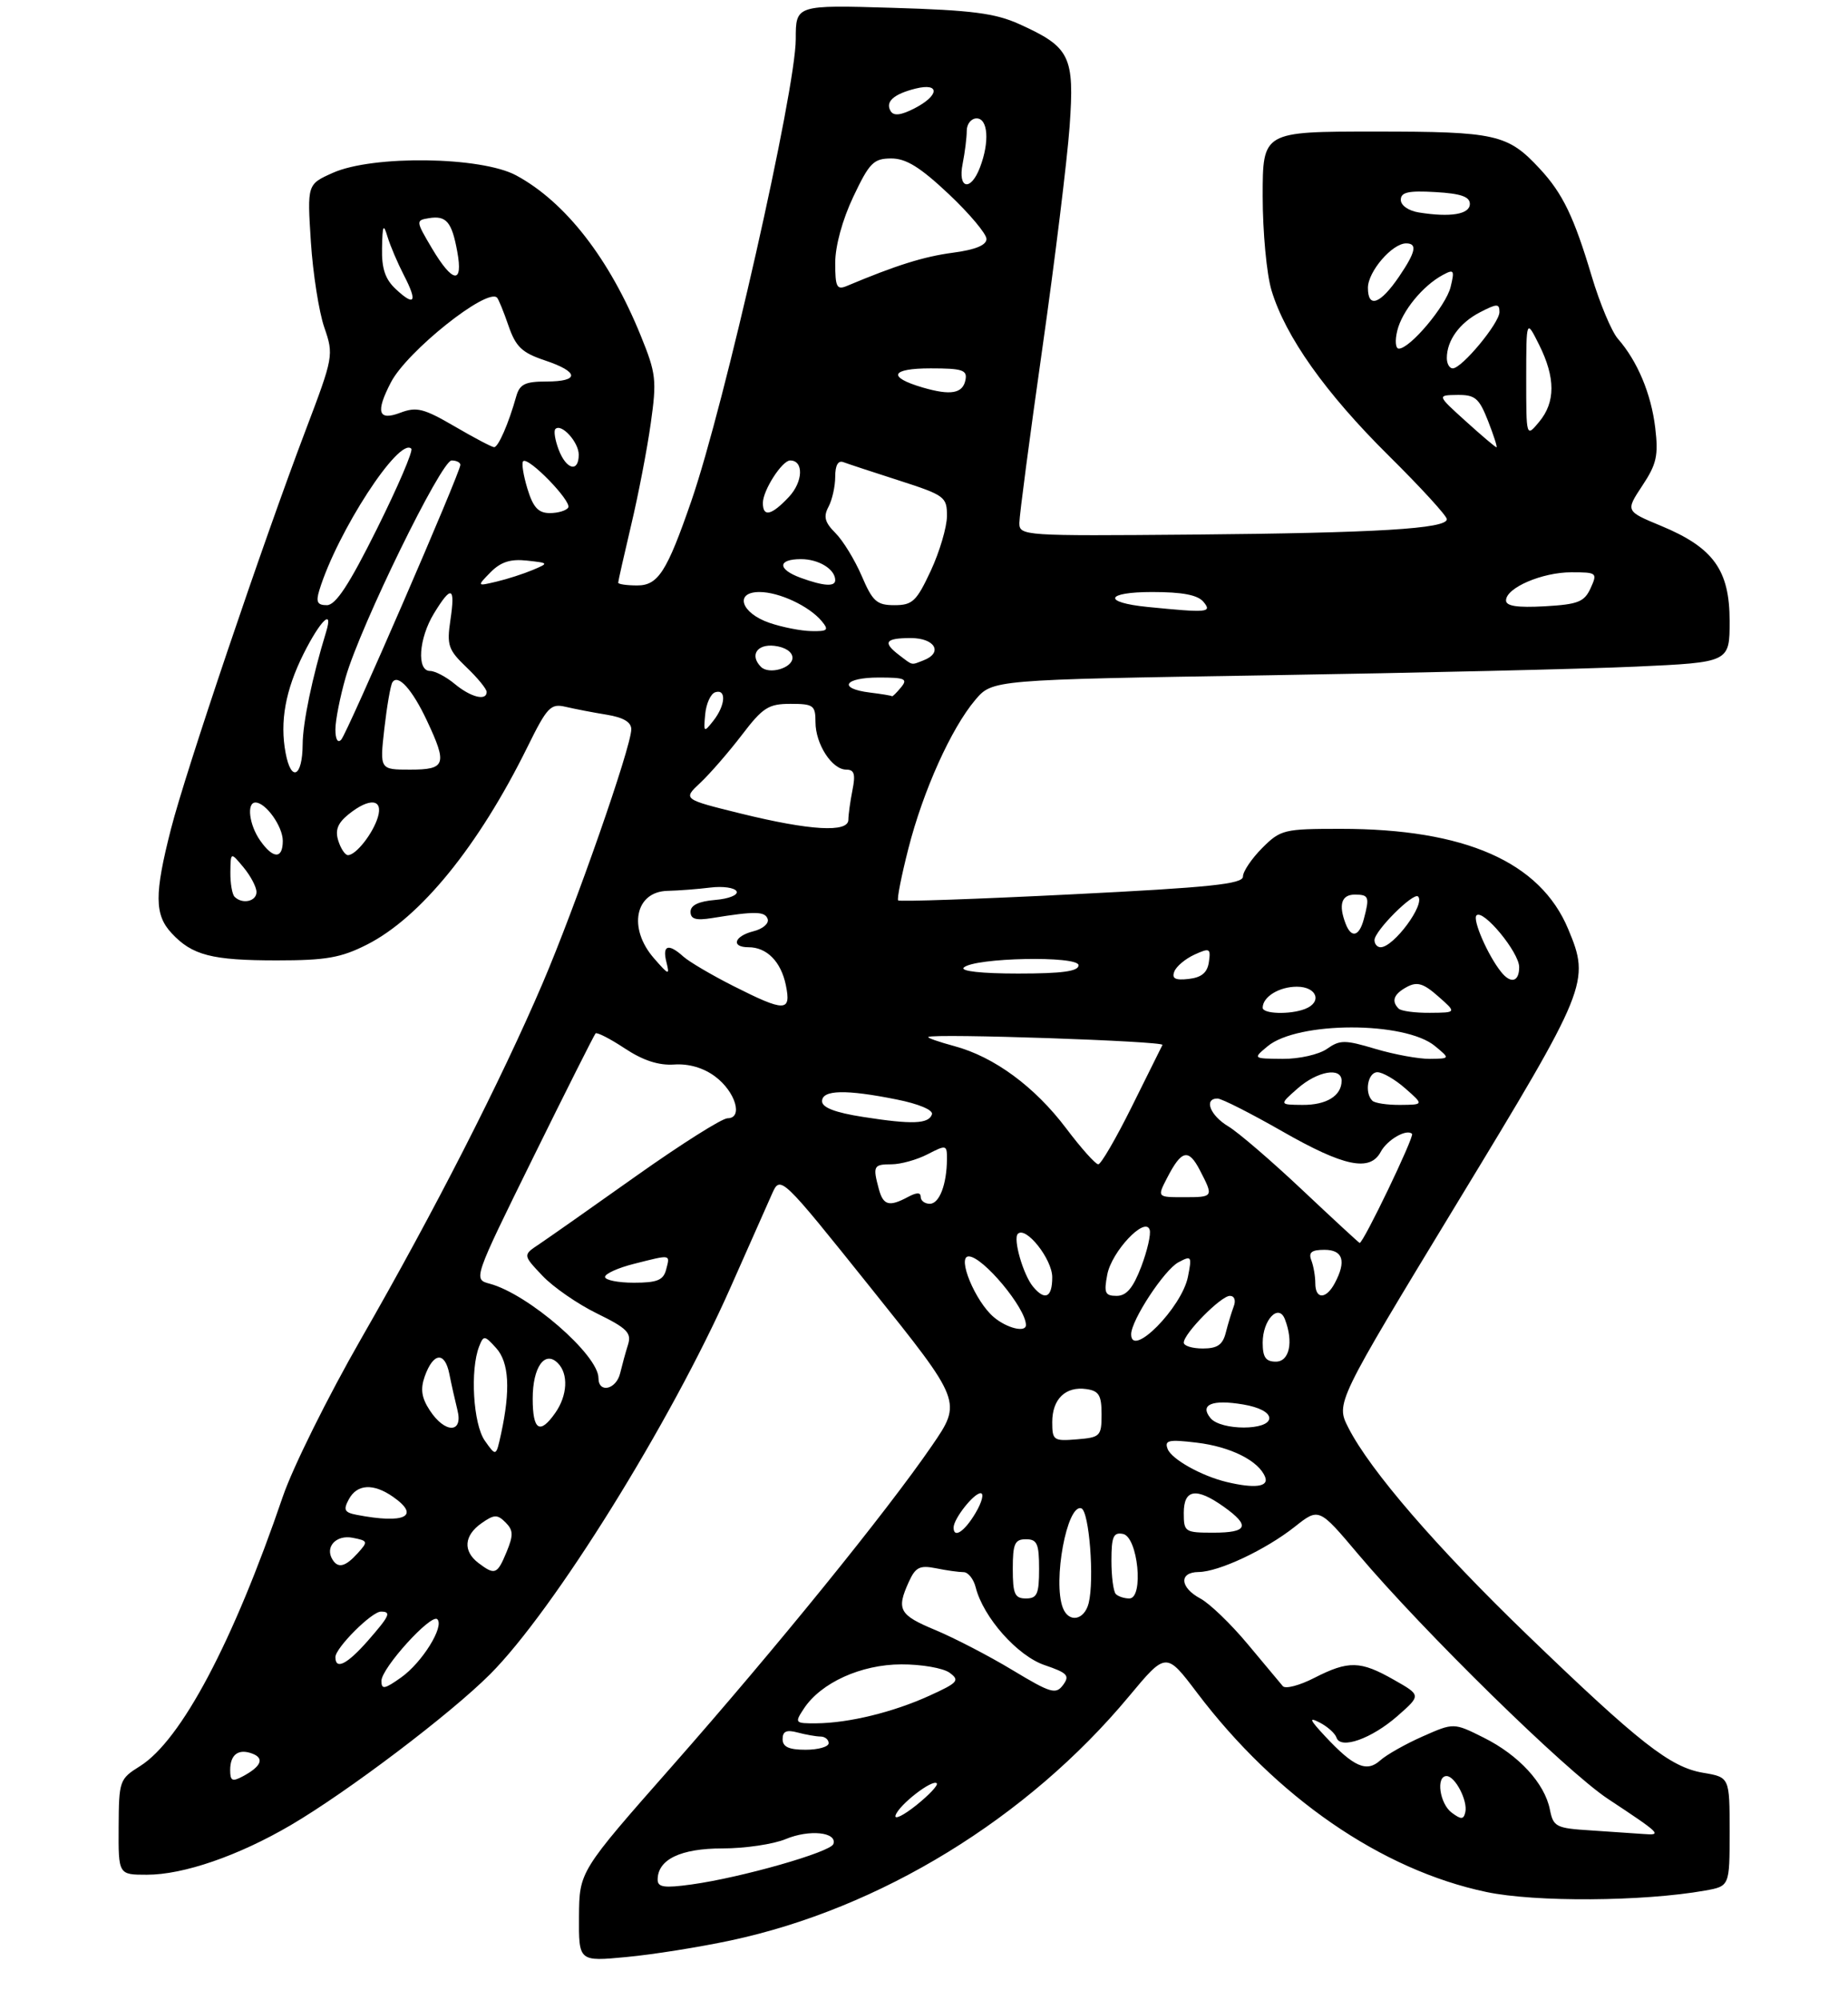 <?xml version="1.0" encoding="UTF-8" standalone="no"?>
<!DOCTYPE svg PUBLIC "-//W3C//DTD SVG 1.1//EN" "http://www.w3.org/Graphics/SVG/1.1/DTD/svg11.dtd" >
<svg xmlns="http://www.w3.org/2000/svg" xmlns:xlink="http://www.w3.org/1999/xlink" version="1.1" viewBox="0 0 281 304">
 <g >
 <path fill="currentColor"
d=" M 111.11 294.99 C 133.84 290.14 156.23 276.42 171.66 257.89 C 177.31 251.11 177.31 251.11 182.01 257.32 C 194.06 273.24 210.05 284.26 226.00 287.62 C 233.43 289.19 249.83 289.08 259.25 287.41 C 263.00 286.74 263.00 286.74 263.00 278.46 C 263.00 270.18 263.00 270.18 258.97 269.50 C 253.96 268.65 249.29 264.99 232.23 248.54 C 218.48 235.28 208.34 223.55 205.03 217.05 C 203.11 213.29 203.11 213.29 221.55 182.91 C 241.49 150.09 241.82 149.28 238.45 141.23 C 234.19 131.03 222.77 126.00 203.87 126.00 C 195.23 126.00 194.72 126.12 191.92 128.92 C 190.32 130.53 189.00 132.48 189.00 133.25 C 189.00 134.39 184.06 134.91 162.97 135.96 C 148.65 136.68 136.77 137.09 136.57 136.88 C 136.37 136.67 137.07 133.13 138.12 129.02 C 140.36 120.22 144.63 110.74 148.29 106.41 C 150.90 103.33 150.90 103.33 192.70 102.66 C 215.69 102.29 240.91 101.70 248.75 101.34 C 263.00 100.69 263.00 100.69 263.00 94.42 C 263.00 86.66 260.54 83.25 252.57 79.94 C 247.17 77.70 247.17 77.70 249.72 73.84 C 251.90 70.56 252.19 69.25 251.69 65.05 C 251.08 59.89 248.99 54.90 246.01 51.50 C 245.05 50.40 243.26 46.12 242.03 42.00 C 239.33 32.96 237.62 29.41 234.14 25.66 C 229.25 20.39 227.50 20.00 209.05 20.00 C 192.00 20.00 192.00 20.00 192.00 29.84 C 192.00 35.25 192.60 41.69 193.34 44.14 C 195.46 51.17 201.54 59.74 211.14 69.25 C 216.01 74.07 220.00 78.42 220.00 78.93 C 220.00 80.38 209.40 81.02 181.25 81.27 C 155.59 81.49 155.00 81.46 155.00 79.50 C 155.00 78.40 156.57 66.47 158.49 53.00 C 160.41 39.52 162.27 24.33 162.64 19.24 C 163.40 8.53 162.74 7.17 155.00 3.67 C 151.32 2.01 147.81 1.55 135.75 1.19 C 121.00 0.75 121.00 0.75 121.00 5.94 C 121.00 13.67 110.17 61.58 105.11 76.20 C 101.40 86.93 100.07 89.00 96.89 89.00 C 95.30 89.00 94.00 88.81 94.00 88.58 C 94.00 88.35 94.89 84.41 95.97 79.83 C 97.06 75.25 98.40 68.29 98.95 64.37 C 99.88 57.78 99.77 56.78 97.43 51.03 C 92.68 39.33 85.99 30.72 78.50 26.67 C 73.18 23.79 56.68 23.56 50.60 26.28 C 46.71 28.02 46.71 28.02 47.27 36.76 C 47.58 41.57 48.50 47.42 49.31 49.77 C 50.76 53.97 50.71 54.24 46.48 65.39 C 39.89 82.75 28.23 117.27 26.00 126.01 C 23.46 135.93 23.48 139.07 26.10 141.87 C 29.22 145.23 32.21 146.00 42.10 146.00 C 49.58 146.00 51.85 145.60 55.80 143.60 C 63.95 139.47 72.77 128.61 80.19 113.58 C 83.20 107.47 83.73 106.92 86.00 107.45 C 87.37 107.77 90.19 108.32 92.25 108.65 C 94.80 109.07 96.00 109.78 95.99 110.88 C 95.97 113.58 87.51 137.79 82.50 149.50 C 76.17 164.29 66.05 184.12 54.92 203.50 C 49.87 212.30 44.51 223.10 43.01 227.50 C 35.45 249.65 27.55 264.56 21.29 268.49 C 18.16 270.45 18.08 270.69 18.04 277.75 C 18.00 285.00 18.00 285.00 22.34 285.00 C 27.90 285.00 36.26 282.12 44.21 277.46 C 52.86 272.39 68.49 260.56 74.52 254.52 C 84.21 244.82 101.97 216.27 111.04 195.81 C 113.80 189.59 116.64 183.18 117.36 181.56 C 118.66 178.62 118.66 178.62 132.47 195.86 C 146.29 213.10 146.29 213.10 141.69 219.80 C 134.75 229.91 117.96 250.60 102.19 268.50 C 88.09 284.50 88.09 284.50 88.04 291.35 C 88.00 298.20 88.00 298.20 95.25 297.51 C 99.24 297.14 106.38 296.00 111.11 294.99 Z  M 100.00 285.75 C 100.00 282.68 103.48 281.00 109.86 281.00 C 113.27 281.00 117.60 280.36 119.47 279.58 C 123.06 278.08 127.33 278.52 126.72 280.33 C 126.31 281.56 112.71 285.44 105.14 286.48 C 101.01 287.05 100.00 286.91 100.00 285.75 Z  M 241.87 278.26 C 236.60 277.93 236.19 277.72 235.67 275.09 C 234.87 271.09 230.95 266.83 225.63 264.17 C 221.05 261.88 221.05 261.88 216.31 263.98 C 213.71 265.13 210.81 266.77 209.87 267.62 C 207.81 269.48 205.85 268.62 201.50 263.96 C 199.13 261.42 198.95 260.98 200.66 261.86 C 201.85 262.47 203.00 263.50 203.22 264.15 C 203.83 266.00 208.56 264.33 212.53 260.84 C 216.09 257.71 216.09 257.71 211.94 255.36 C 206.85 252.46 205.05 252.42 199.84 255.08 C 197.60 256.23 195.45 256.79 195.06 256.33 C 194.67 255.87 192.27 253.00 189.72 249.94 C 187.17 246.88 183.94 243.77 182.54 243.02 C 179.40 241.34 179.23 239.01 182.25 238.98 C 185.34 238.95 192.45 235.60 196.88 232.10 C 200.55 229.19 200.55 229.19 206.52 236.27 C 216.44 248.01 238.11 269.24 244.50 273.47 C 252.52 278.77 252.79 279.03 249.95 278.81 C 248.60 278.71 244.96 278.46 241.87 278.26 Z  M 136.18 275.96 C 136.71 274.36 141.77 270.44 142.44 271.10 C 142.70 271.36 141.29 272.86 139.32 274.44 C 137.35 276.01 135.93 276.70 136.18 275.96 Z  M 220.75 275.57 C 218.91 274.21 218.31 270.00 219.96 270.00 C 221.26 270.00 223.21 273.76 222.81 275.49 C 222.55 276.62 222.19 276.64 220.75 275.57 Z  M 35.00 269.09 C 35.00 266.71 36.27 265.78 38.40 266.60 C 40.24 267.31 39.71 268.55 36.94 270.03 C 35.32 270.90 35.00 270.74 35.00 269.09 Z  M 119.00 264.38 C 119.00 263.19 119.60 262.93 121.25 263.37 C 122.49 263.70 124.06 263.98 124.75 263.99 C 125.44 263.99 126.00 264.45 126.00 265.00 C 126.00 265.55 124.42 266.00 122.50 266.00 C 119.94 266.00 119.00 265.56 119.00 264.38 Z  M 122.23 259.75 C 124.82 255.81 130.93 253.03 137.06 253.02 C 140.12 253.01 143.41 253.58 144.39 254.29 C 145.98 255.46 145.68 255.80 141.33 257.78 C 135.83 260.29 129.06 261.94 124.13 261.98 C 120.86 262.00 120.80 261.93 122.23 259.75 Z  M 153.97 253.90 C 150.41 251.75 145.14 249.02 142.25 247.81 C 136.71 245.51 136.27 244.70 138.20 240.46 C 139.21 238.24 139.86 237.92 142.32 238.41 C 143.93 238.74 145.82 239.00 146.52 239.00 C 147.21 239.00 148.04 240.04 148.36 241.31 C 149.51 245.87 154.71 251.74 158.86 253.14 C 162.32 254.32 162.70 254.72 161.65 256.15 C 160.55 257.63 159.80 257.41 153.97 253.90 Z  M 58.00 255.53 C 58.00 253.59 65.57 245.24 66.50 246.16 C 67.59 247.26 64.20 252.72 61.02 254.99 C 58.47 256.80 58.00 256.89 58.00 255.53 Z  M 51.00 251.92 C 51.00 250.52 56.52 245.00 57.92 245.00 C 59.55 245.00 59.27 245.62 55.90 249.47 C 52.77 253.02 51.00 253.91 51.00 251.92 Z  M 161.61 244.42 C 160.06 240.38 162.25 228.59 164.42 229.30 C 165.62 229.70 166.43 240.13 165.54 243.71 C 164.88 246.33 162.51 246.76 161.61 244.42 Z  M 154.00 238.50 C 154.00 234.67 154.30 234.00 156.00 234.00 C 157.70 234.00 158.00 234.67 158.00 238.50 C 158.00 242.33 157.70 243.00 156.00 243.00 C 154.30 243.00 154.00 242.33 154.00 238.50 Z  M 169.67 242.33 C 169.30 241.97 169.00 239.68 169.00 237.26 C 169.00 233.60 169.30 232.91 170.75 233.19 C 173.03 233.62 173.96 243.00 171.72 243.00 C 170.96 243.00 170.03 242.70 169.67 242.33 Z  M 72.75 237.61 C 70.37 235.80 70.55 233.43 73.22 231.56 C 75.14 230.21 75.63 230.20 76.87 231.44 C 78.06 232.63 78.08 233.38 77.03 235.93 C 75.61 239.36 75.25 239.50 72.75 237.61 Z  M 50.56 237.09 C 49.37 235.18 51.10 233.30 53.59 233.77 C 55.96 234.23 56.00 234.34 54.39 236.12 C 52.52 238.19 51.41 238.47 50.56 237.09 Z  M 145.00 232.22 C 145.00 230.89 148.06 227.00 149.11 227.00 C 149.66 227.00 149.32 228.35 148.34 230.00 C 146.67 232.83 145.00 233.94 145.00 232.22 Z  M 180.00 230.00 C 180.00 226.37 181.90 226.08 186.10 229.07 C 190.15 231.96 189.73 233.00 184.50 233.00 C 180.17 233.00 180.00 232.89 180.00 230.00 Z  M 54.25 230.29 C 52.37 229.93 52.17 229.54 53.04 227.93 C 54.29 225.60 56.78 225.46 59.78 227.56 C 63.98 230.50 61.56 231.70 54.25 230.29 Z  M 186.50 225.29 C 182.66 224.36 178.15 221.83 177.55 220.28 C 177.04 218.95 177.68 218.80 181.93 219.31 C 187.12 219.92 191.44 222.09 192.38 224.56 C 192.95 226.04 190.75 226.31 186.50 225.29 Z  M 73.71 219.00 C 71.95 216.48 71.46 208.24 72.86 204.68 C 73.53 202.97 73.68 202.98 75.45 204.94 C 77.41 207.11 77.64 211.29 76.19 217.97 C 75.43 221.45 75.43 221.45 73.71 219.00 Z  M 160.00 216.18 C 160.00 212.68 162.03 210.72 165.19 211.17 C 167.10 211.44 167.50 212.11 167.50 215.00 C 167.50 218.32 167.31 218.52 163.75 218.81 C 160.20 219.10 160.00 218.97 160.00 216.18 Z  M 65.36 214.42 C 64.10 212.50 63.90 211.19 64.58 209.25 C 65.88 205.60 67.63 205.41 68.32 208.84 C 68.64 210.45 69.20 212.94 69.56 214.38 C 70.45 217.92 67.67 217.94 65.36 214.42 Z  M 81.00 212.62 C 81.00 207.83 82.84 205.24 84.82 207.22 C 86.46 208.86 86.29 212.14 84.44 214.78 C 82.09 218.14 81.00 217.47 81.00 212.62 Z  M 184.07 215.59 C 182.36 213.52 184.31 212.71 189.04 213.51 C 191.47 213.92 193.00 214.72 193.00 215.59 C 193.00 217.49 185.65 217.49 184.07 215.59 Z  M 91.00 209.50 C 91.00 205.98 80.33 196.72 74.46 195.15 C 71.95 194.48 71.95 194.48 81.06 175.99 C 86.07 165.82 90.35 157.32 90.56 157.10 C 90.78 156.89 92.78 157.91 95.00 159.38 C 97.77 161.21 100.14 161.99 102.51 161.83 C 104.74 161.68 106.97 162.33 108.74 163.65 C 111.84 165.96 113.04 170.00 110.63 170.00 C 109.79 170.00 103.56 173.94 96.77 178.75 C 89.99 183.56 83.33 188.24 81.97 189.15 C 79.50 190.79 79.50 190.79 82.47 193.93 C 84.10 195.66 87.85 198.25 90.80 199.69 C 95.34 201.91 96.05 202.63 95.50 204.40 C 95.13 205.56 94.60 207.51 94.30 208.75 C 93.71 211.25 91.00 211.86 91.00 209.50 Z  M 192.00 204.12 C 192.00 200.64 194.43 198.08 195.38 200.56 C 196.71 204.01 196.07 207.00 194.00 207.00 C 192.46 207.00 192.00 206.33 192.00 204.12 Z  M 180.00 204.11 C 180.00 202.73 185.65 197.00 187.01 197.00 C 187.70 197.00 187.95 197.68 187.60 198.59 C 187.27 199.47 186.72 201.27 186.39 202.59 C 185.92 204.44 185.11 205.00 182.89 205.00 C 181.30 205.00 180.00 204.60 180.00 204.11 Z  M 172.00 202.84 C 172.00 200.71 177.03 193.05 179.18 191.90 C 181.18 190.83 181.26 190.95 180.63 194.11 C 179.69 198.79 172.00 206.57 172.00 202.84 Z  M 151.13 200.25 C 148.30 197.88 145.45 191.00 147.30 191.00 C 149.44 191.00 156.00 198.87 156.00 201.43 C 156.00 202.62 153.13 201.93 151.13 200.25 Z  M 157.08 195.60 C 155.58 193.79 154.01 188.33 154.77 187.57 C 155.99 186.35 160.00 191.42 160.00 194.17 C 160.00 197.26 158.90 197.79 157.08 195.60 Z  M 168.37 193.75 C 169.05 190.23 174.12 184.87 174.81 186.94 C 175.04 187.61 174.45 190.14 173.53 192.57 C 172.29 195.81 171.29 197.00 169.79 197.00 C 168.03 197.00 167.83 196.56 168.37 193.75 Z  M 200.00 195.08 C 200.00 194.03 199.73 192.45 199.39 191.58 C 198.94 190.39 199.43 190.00 201.39 190.00 C 204.22 190.00 204.75 191.72 202.96 195.07 C 201.64 197.55 200.00 197.56 200.00 195.08 Z  M 92.00 194.12 C 92.00 193.63 94.00 192.73 96.44 192.12 C 102.11 190.69 101.90 190.65 101.29 193.00 C 100.87 194.62 99.93 195.00 96.38 195.00 C 93.97 195.00 92.00 194.60 92.00 194.12 Z  M 198.00 180.88 C 193.32 176.47 188.26 172.12 186.75 171.22 C 183.99 169.56 183.01 167.00 185.13 167.00 C 185.75 167.00 190.19 169.25 195.00 172.00 C 204.34 177.34 208.30 178.17 209.94 175.12 C 210.93 173.26 213.89 171.56 214.71 172.37 C 215.10 172.76 207.27 189.06 206.74 188.95 C 206.61 188.92 202.68 185.29 198.00 180.88 Z  M 133.63 180.75 C 132.69 177.26 132.83 177.00 135.55 177.00 C 136.95 177.00 139.43 176.31 141.05 175.47 C 143.90 174.00 144.00 174.03 143.99 176.22 C 143.96 180.07 142.84 183.00 141.38 183.00 C 140.62 183.00 140.00 182.53 140.00 181.96 C 140.00 181.25 139.40 181.25 138.07 181.96 C 135.20 183.50 134.30 183.25 133.63 180.75 Z  M 177.47 179.06 C 179.67 174.80 180.72 174.56 182.46 177.92 C 184.56 181.98 184.54 182.00 179.97 182.00 C 175.95 182.00 175.95 182.00 177.47 179.06 Z  M 162.13 171.55 C 157.33 165.19 151.17 160.66 145.11 159.03 C 142.74 158.39 140.96 157.77 141.15 157.64 C 142.01 157.08 177.06 158.27 176.76 158.85 C 176.57 159.21 174.47 163.44 172.09 168.25 C 169.70 173.06 167.41 177.00 167.00 177.00 C 166.58 177.00 164.39 174.55 162.13 171.55 Z  M 131.25 169.80 C 126.99 169.14 125.00 168.37 125.00 167.41 C 125.00 165.67 128.62 165.59 136.37 167.15 C 139.68 167.81 141.92 168.75 141.71 169.40 C 141.22 170.87 138.72 170.97 131.25 169.80 Z  M 197.31 165.47 C 200.32 162.82 204.00 162.18 204.00 164.30 C 204.00 166.58 201.70 168.00 198.05 167.97 C 194.50 167.94 194.50 167.94 197.31 165.47 Z  M 208.67 167.33 C 207.43 166.10 207.99 163.00 209.44 163.00 C 210.24 163.00 212.15 164.11 213.69 165.47 C 216.50 167.94 216.50 167.94 212.92 167.97 C 210.95 167.99 209.03 167.70 208.67 167.33 Z  M 192.74 159.06 C 197.32 155.25 213.66 155.23 218.22 159.04 C 220.50 160.93 220.50 160.93 217.43 160.97 C 215.74 160.99 212.02 160.31 209.16 159.46 C 204.48 158.06 203.75 158.06 201.76 159.46 C 200.54 160.31 197.54 160.99 195.03 160.97 C 190.50 160.93 190.50 160.93 192.74 159.06 Z  M 192.00 153.20 C 192.00 151.54 194.50 150.00 197.20 150.00 C 200.26 150.00 201.10 152.36 198.42 153.39 C 196.14 154.27 192.00 154.14 192.00 153.20 Z  M 212.67 153.33 C 211.52 152.18 211.93 151.11 213.94 150.03 C 215.49 149.20 216.45 149.49 218.69 151.47 C 221.50 153.94 221.50 153.94 217.42 153.97 C 215.17 153.99 213.03 153.70 212.67 153.33 Z  M 111.50 149.89 C 108.20 148.22 104.79 146.21 103.92 145.43 C 101.64 143.37 100.68 143.67 101.33 146.25 C 101.85 148.32 101.70 148.27 99.45 145.69 C 95.45 141.12 96.57 135.54 101.50 135.43 C 103.15 135.39 106.08 135.17 108.00 134.93 C 109.92 134.69 111.72 134.95 112.00 135.50 C 112.28 136.05 110.83 136.64 108.75 136.81 C 106.24 137.02 105.00 137.61 105.00 138.61 C 105.00 139.72 105.81 139.96 108.25 139.57 C 114.84 138.50 116.32 138.53 116.73 139.71 C 116.96 140.38 115.99 141.22 114.57 141.57 C 111.63 142.31 111.10 144.00 113.81 144.00 C 116.60 144.00 118.75 146.18 119.49 149.75 C 120.34 153.86 119.38 153.87 111.50 149.89 Z  M 178.56 147.70 C 178.86 146.91 180.24 145.76 181.63 145.12 C 183.94 144.07 184.12 144.16 183.82 146.24 C 183.59 147.86 182.72 148.59 180.76 148.82 C 178.71 149.05 178.15 148.77 178.56 147.70 Z  M 228.25 147.75 C 226.23 145.23 223.87 139.80 224.51 139.16 C 225.52 138.15 231.00 144.78 231.00 147.02 C 231.00 149.27 229.73 149.61 228.25 147.75 Z  M 146.55 147.09 C 148.14 145.58 164.00 145.26 164.00 146.74 C 164.00 147.66 161.52 148.00 154.80 148.00 C 149.28 148.00 145.98 147.64 146.55 147.09 Z  M 209.00 142.92 C 209.00 141.52 214.93 135.59 215.63 136.29 C 216.77 137.44 211.92 144.00 209.93 144.00 C 209.42 144.00 209.00 143.52 209.00 142.92 Z  M 204.61 140.42 C 203.50 137.53 203.98 136.00 206.00 136.00 C 208.16 136.00 208.28 136.34 207.37 139.75 C 206.67 142.38 205.47 142.67 204.61 140.42 Z  M 35.67 136.33 C 35.30 135.97 35.01 134.28 35.03 132.58 C 35.07 129.50 35.07 129.50 37.03 131.86 C 38.11 133.16 39.00 134.85 39.00 135.61 C 39.00 137.04 36.84 137.51 35.67 136.33 Z  M 39.56 127.78 C 37.88 125.39 37.47 122.00 38.85 122.00 C 40.41 122.00 43.00 125.64 43.00 127.83 C 43.00 130.62 41.53 130.60 39.56 127.78 Z  M 51.44 127.81 C 50.93 126.21 51.34 125.14 52.98 123.81 C 56.18 121.22 58.31 121.43 57.45 124.25 C 56.69 126.74 54.12 130.00 52.91 130.00 C 52.48 130.00 51.82 129.02 51.44 127.81 Z  M 112.66 123.68 C 103.82 121.50 103.82 121.50 106.49 119.00 C 107.96 117.62 110.79 114.36 112.79 111.75 C 115.99 107.55 116.85 107.00 120.21 107.00 C 123.69 107.00 124.00 107.23 124.00 109.78 C 124.00 113.12 126.51 117.00 128.68 117.00 C 129.90 117.00 130.11 117.69 129.62 120.12 C 129.28 121.84 129.00 123.87 129.00 124.62 C 129.00 126.61 123.18 126.27 112.66 123.68 Z  M 43.43 114.47 C 42.53 109.70 43.40 104.93 46.15 99.41 C 48.71 94.30 50.73 92.34 49.58 96.09 C 47.49 102.90 46.03 109.89 46.02 113.19 C 45.99 118.12 44.27 118.97 43.43 114.47 Z  M 58.44 110.78 C 58.83 107.37 59.38 104.19 59.66 103.74 C 60.50 102.38 62.68 104.79 64.91 109.54 C 68.05 116.21 67.78 117.00 62.37 117.00 C 57.74 117.00 57.74 117.00 58.44 110.78 Z  M 51.00 110.88 C 51.00 109.50 51.71 105.92 52.57 102.93 C 54.84 95.08 67.10 70.00 68.67 70.00 C 69.40 70.00 70.00 70.30 70.00 70.67 C 70.00 71.82 52.82 111.44 51.88 112.45 C 51.35 113.02 51.00 112.39 51.00 110.88 Z  M 107.23 108.58 C 107.38 106.97 108.06 105.47 108.75 105.24 C 110.48 104.68 110.32 107.21 108.48 109.56 C 107.02 111.41 106.97 111.37 107.23 108.58 Z  M 69.14 103.97 C 67.84 102.89 66.15 102.00 65.39 102.00 C 63.33 102.00 63.67 97.05 65.99 93.25 C 68.64 88.91 69.25 89.15 68.49 94.25 C 67.92 98.09 68.15 98.78 70.93 101.44 C 72.62 103.05 74.00 104.74 74.00 105.19 C 74.00 106.61 71.58 106.00 69.14 103.97 Z  M 132.25 105.28 C 127.35 104.67 128.35 103.00 133.62 103.00 C 137.62 103.00 138.08 103.20 137.00 104.50 C 136.32 105.33 135.70 105.93 135.63 105.84 C 135.56 105.75 134.04 105.50 132.25 105.28 Z  M 115.71 101.38 C 113.97 99.63 115.09 97.88 117.75 98.18 C 119.39 98.37 120.50 99.11 120.50 100.00 C 120.50 101.57 116.93 102.60 115.71 101.38 Z  M 136.75 99.61 C 134.16 97.64 134.59 97.00 138.50 97.00 C 142.18 97.00 143.44 99.23 140.42 100.39 C 138.50 101.13 138.86 101.21 136.75 99.61 Z  M 117.01 94.69 C 112.67 93.21 111.62 90.00 115.48 90.00 C 118.48 90.00 123.04 92.14 124.95 94.43 C 126.07 95.79 125.87 95.99 123.37 95.94 C 121.79 95.91 118.93 95.35 117.01 94.69 Z  M 174.50 92.27 C 167.58 91.58 168.06 90.00 175.18 90.00 C 179.80 90.00 182.12 90.44 183.00 91.50 C 184.34 93.12 183.66 93.18 174.50 92.27 Z  M 229.00 91.28 C 229.00 89.36 234.49 87.00 238.93 87.00 C 242.83 87.00 242.92 87.08 241.86 89.42 C 240.90 91.51 239.96 91.88 234.88 92.17 C 230.72 92.40 229.00 92.14 229.00 91.28 Z  M 48.55 89.75 C 51.26 80.89 60.70 66.36 62.54 68.21 C 62.85 68.52 60.50 74.00 57.32 80.39 C 53.09 88.89 51.05 92.00 49.70 92.00 C 48.26 92.00 48.01 91.52 48.55 89.75 Z  M 131.03 87.56 C 129.98 85.12 128.19 82.19 127.04 81.04 C 125.41 79.41 125.18 78.54 125.98 77.04 C 126.54 75.99 127.00 73.93 127.00 72.46 C 127.00 70.73 127.44 69.95 128.25 70.26 C 128.94 70.52 132.76 71.78 136.75 73.06 C 143.66 75.29 144.00 75.54 143.99 78.45 C 143.98 80.13 142.88 83.86 141.54 86.75 C 139.36 91.42 138.75 92.00 136.01 92.00 C 133.32 92.00 132.69 91.44 131.03 87.56 Z  M 74.60 86.99 C 76.14 85.43 77.62 84.95 80.10 85.22 C 83.47 85.59 83.48 85.60 81.00 86.65 C 79.62 87.23 77.15 88.03 75.50 88.42 C 72.50 89.13 72.50 89.13 74.60 86.99 Z  M 121.75 87.84 C 118.19 86.54 118.22 85.00 121.80 85.00 C 124.50 85.00 127.00 86.54 127.00 88.20 C 127.00 89.23 125.21 89.10 121.75 87.84 Z  M 80.20 74.30 C 79.58 72.27 79.28 70.38 79.55 70.12 C 80.31 69.36 86.98 76.22 86.40 77.16 C 86.12 77.62 84.86 78.00 83.61 78.00 C 81.86 78.00 81.07 77.15 80.20 74.30 Z  M 116.00 76.46 C 116.00 74.55 118.92 70.00 120.15 70.00 C 122.24 70.00 122.12 73.24 119.95 75.55 C 117.31 78.36 116.00 78.67 116.00 76.46 Z  M 84.95 68.36 C 84.40 66.91 84.17 65.50 84.45 65.22 C 85.36 64.31 88.00 67.21 88.00 69.12 C 88.00 71.88 86.11 71.41 84.95 68.36 Z  M 69.11 64.81 C 64.42 62.08 63.34 61.81 60.86 62.75 C 57.50 64.02 57.08 62.67 59.44 58.13 C 61.87 53.42 74.05 43.71 75.58 45.25 C 75.80 45.47 76.59 47.39 77.32 49.52 C 78.43 52.73 79.37 53.62 82.83 54.78 C 88.08 56.53 88.19 58.00 83.07 58.00 C 79.84 58.00 79.02 58.41 78.50 60.25 C 77.33 64.42 75.76 68.00 75.13 67.98 C 74.78 67.97 72.07 66.54 69.11 64.81 Z  M 222.88 64.04 C 218.50 60.08 218.50 60.08 221.60 60.04 C 224.30 60.01 224.90 60.51 226.27 64.00 C 227.13 66.20 227.71 68.00 227.55 68.00 C 227.39 68.00 225.29 66.22 222.88 64.04 Z  M 232.07 57.50 C 232.08 48.50 232.08 48.50 234.04 52.43 C 236.53 57.42 236.53 61.15 234.03 64.14 C 232.07 66.50 232.07 66.50 232.07 57.50 Z  M 140.30 58.91 C 134.88 57.32 135.43 56.00 141.51 56.00 C 146.33 56.00 147.10 56.25 146.81 57.74 C 146.41 59.83 144.58 60.16 140.30 58.91 Z  M 220.00 54.43 C 220.00 51.76 221.93 49.09 225.03 47.48 C 227.64 46.13 228.00 46.13 228.00 47.44 C 228.00 49.11 222.29 56.00 220.90 56.00 C 220.40 56.00 220.00 55.30 220.00 54.43 Z  M 212.47 50.25 C 213.20 47.28 216.35 43.43 219.39 41.80 C 221.09 40.88 221.20 41.06 220.57 43.64 C 219.86 46.51 214.40 53.00 212.70 53.00 C 212.19 53.00 212.09 51.76 212.47 50.25 Z  M 60.18 43.95 C 58.57 42.45 58.02 40.82 58.09 37.71 C 58.16 34.19 58.30 33.91 58.93 36.01 C 59.35 37.39 60.47 40.01 61.42 41.85 C 63.52 45.91 63.08 46.66 60.18 43.95 Z  M 208.00 43.76 C 208.00 41.29 211.69 37.00 213.81 37.00 C 215.55 37.00 215.28 38.30 212.75 42.03 C 209.89 46.24 208.00 46.93 208.00 43.76 Z  M 127.00 39.97 C 127.00 37.41 128.09 33.41 129.75 29.91 C 132.20 24.74 132.83 24.10 135.50 24.09 C 137.77 24.08 139.90 25.40 144.25 29.49 C 147.41 32.47 150.00 35.55 150.00 36.33 C 150.00 37.27 148.31 37.97 144.88 38.42 C 140.45 39.01 136.27 40.32 128.75 43.48 C 127.24 44.11 127.00 43.63 127.00 39.97 Z  M 65.68 37.75 C 63.22 33.60 63.21 33.49 65.20 33.17 C 67.86 32.73 68.70 33.71 69.53 38.25 C 70.46 43.28 68.84 43.07 65.68 37.75 Z  M 215.75 32.30 C 214.18 32.05 213.00 31.23 213.00 30.38 C 213.00 29.22 214.14 28.96 218.25 29.20 C 222.12 29.42 223.50 29.90 223.50 31.00 C 223.50 32.58 220.58 33.07 215.75 32.30 Z  M 146.38 24.88 C 146.72 23.16 147.00 20.91 147.00 19.88 C 147.00 18.84 147.68 18.00 148.50 18.00 C 150.24 18.00 150.49 21.58 149.02 25.43 C 147.61 29.16 145.60 28.74 146.38 24.88 Z  M 135.44 16.91 C 134.56 15.48 135.87 14.30 139.25 13.46 C 142.96 12.55 142.84 14.52 139.06 16.47 C 137.02 17.52 135.91 17.66 135.44 16.91 Z "/>
</g>
</svg>